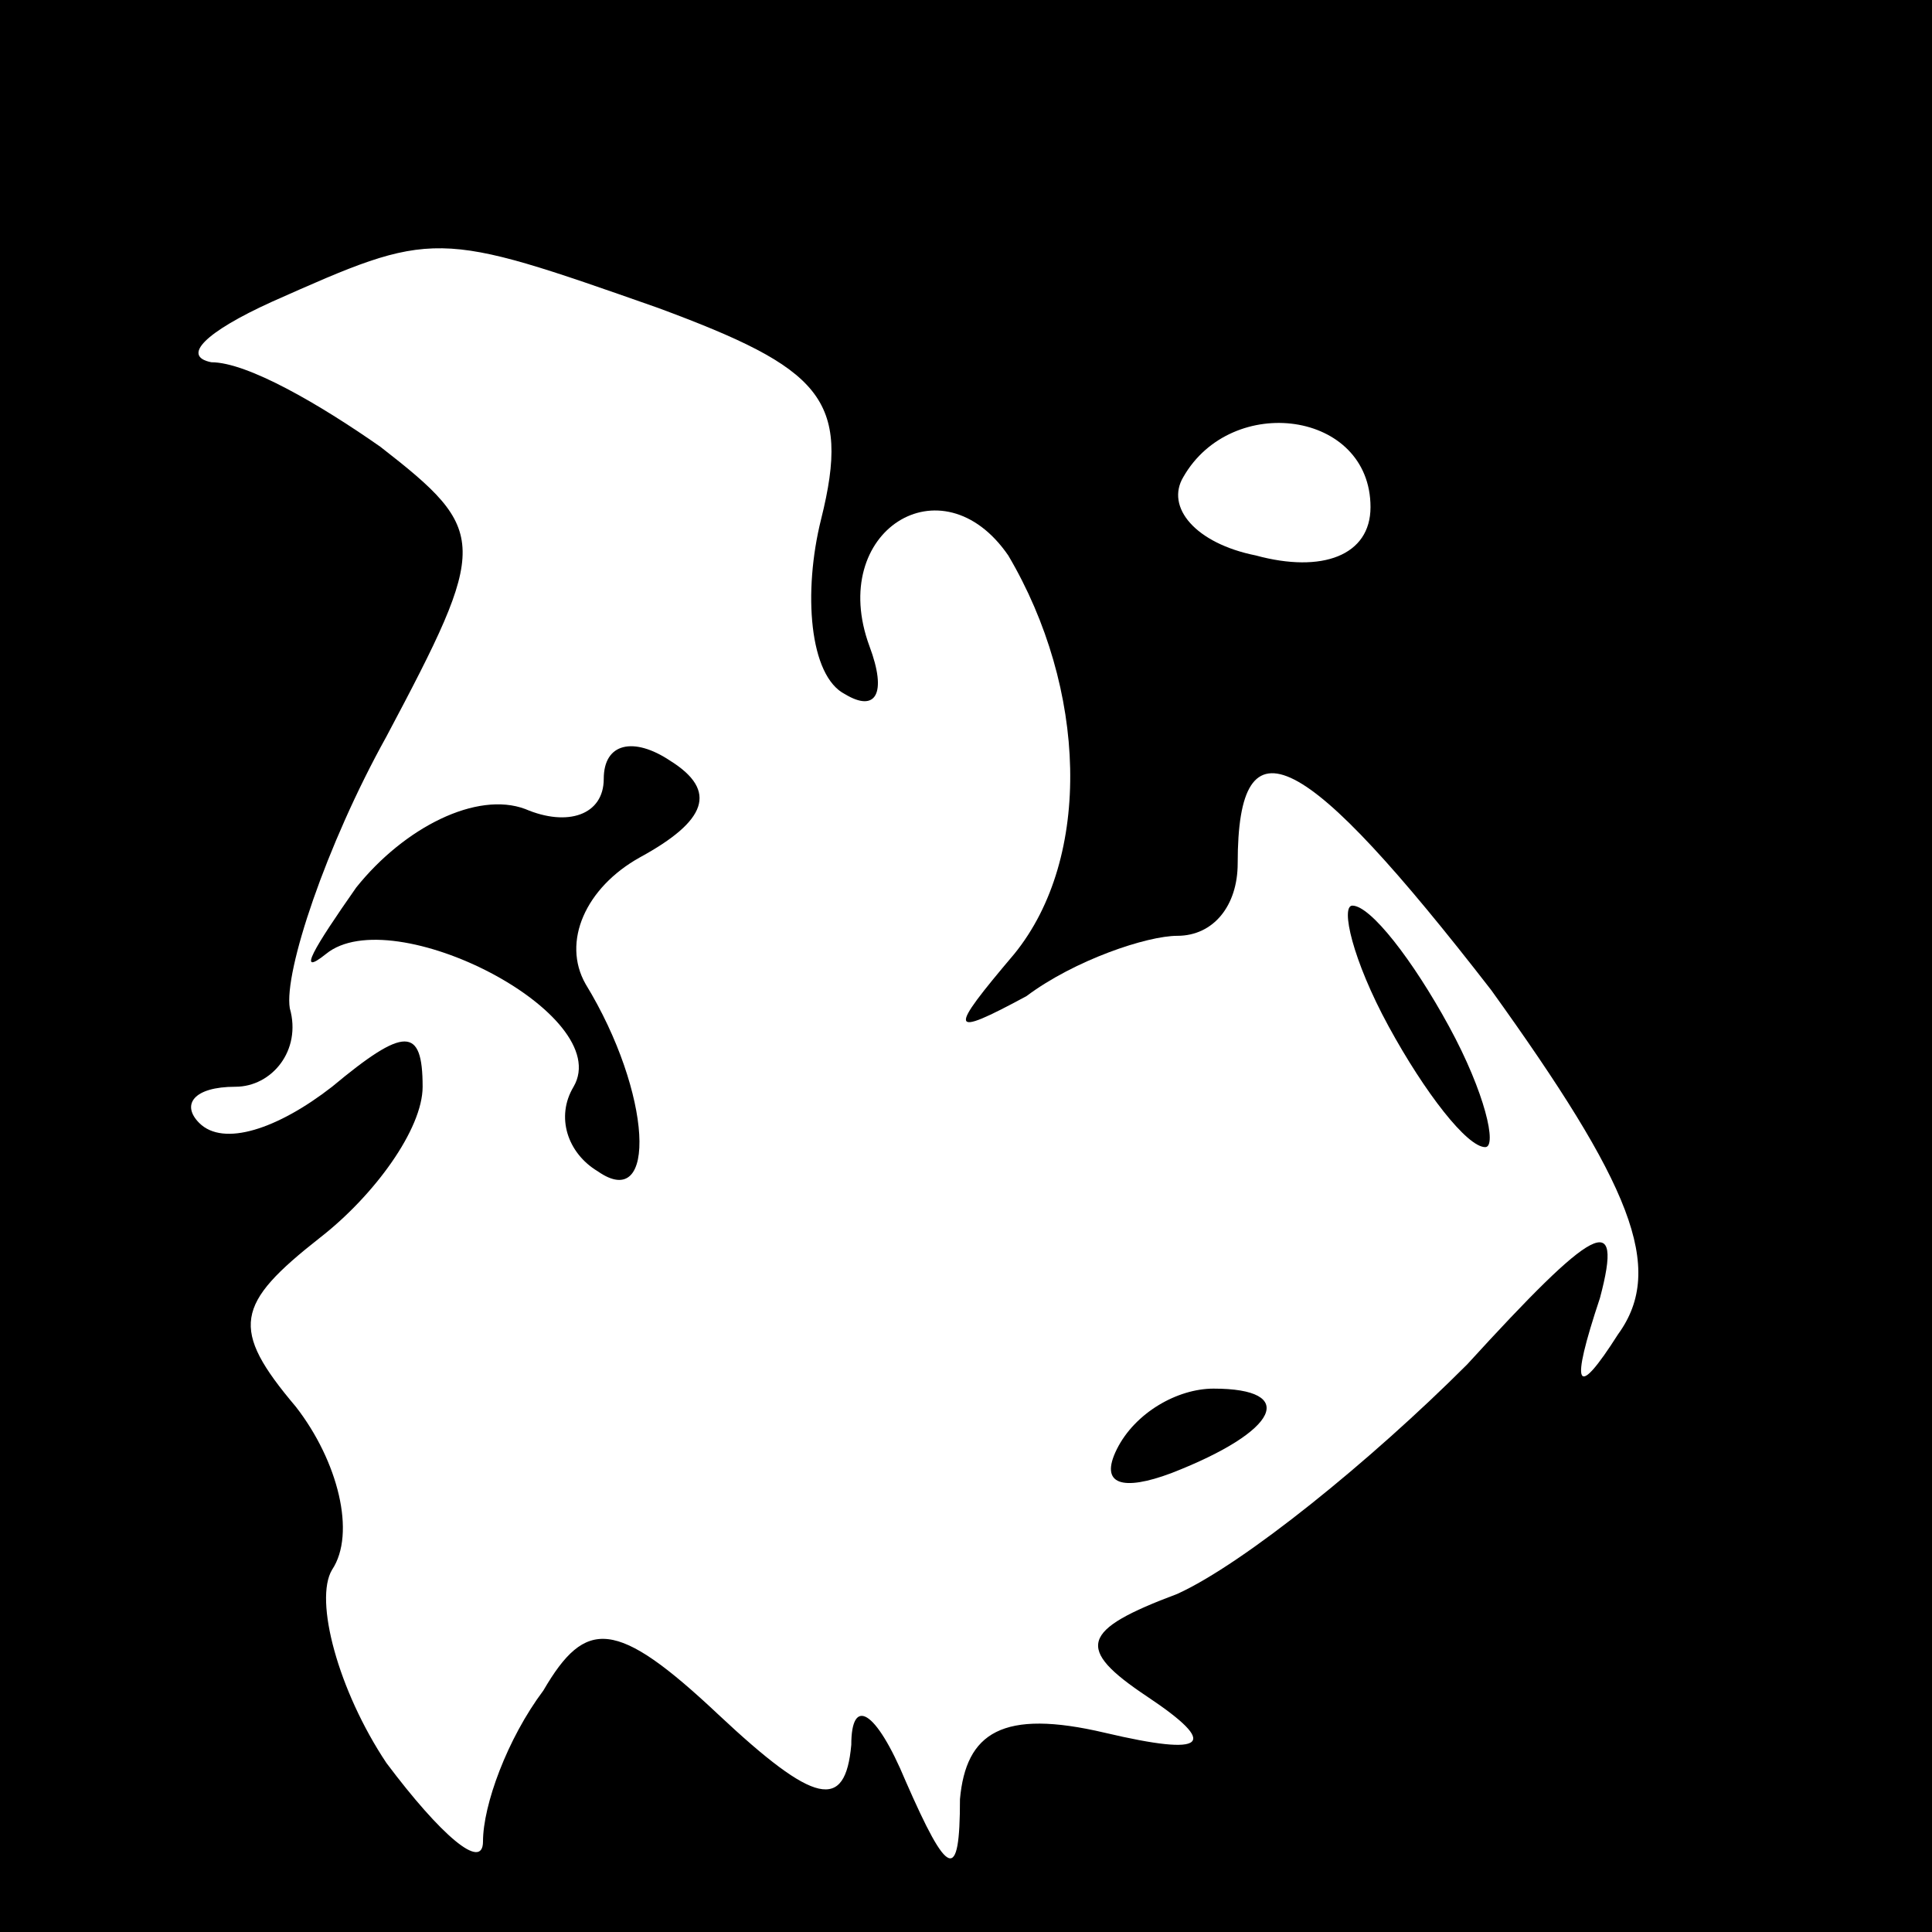 <?xml version="1.0" standalone="no"?>
<!DOCTYPE svg PUBLIC "-//W3C//DTD SVG 20010904//EN"
 "http://www.w3.org/TR/2001/REC-SVG-20010904/DTD/svg10.dtd">
<svg version="1.0" xmlns="http://www.w3.org/2000/svg"
 width="32pt" height="32pt" viewBox="0 0 32 32"
 preserveAspectRatio="xMidYMid meet">
<rect x="0" y="0" width="32" height="32" fill="#808080" stroke="none"/>
<g transform="translate(0,32) scale(0.1,-0.1)"
fill="#000000" stroke="none">
<path fill="#000000" stroke="none" d="M0 160 l0 -160 160 0 160 0 0 160 0
160 -160 0 -160 0 0 -160z"/>
<path fill="#ffffff" stroke="none" d="M109 269 c27 -10 32 -15 27 -35 -3 -12
-2 -26 4 -29 5 -3 7 0 4 8 -7 19 12 31 23 15 13 -22 14 -50 1 -66 -11 -13 -11
-14 2 -7 8 6 20 10 25 10 6 0 10 5 10 12 0 25 11 19 42 -21 23 -32 29 -46 21
-57 -7 -11 -8 -9 -3 6 4 15 -1 12 -22 -11 -16 -16 -37 -33 -48 -38 -16 -6 -17
-9 -5 -17 12 -8 10 -10 -7 -6 -17 4 -23 0 -24 -11 0 -14 -2 -13 -9 3 -5 12 -9
14 -9 6 -1 -11 -6 -10 -22 5 -17 16 -22 16 -29 4 -6 -8 -10 -19 -10 -25 0 -5
-7 1 -16 13 -8 12 -12 27 -9 32 4 6 1 18 -6 27 -11 13 -10 17 4 28 9 7 17 18
17 25 0 10 -3 10 -15 0 -9 -7 -18 -10 -22 -6 -3 3 -1 6 6 6 6 0 11 6 9 13 -1
6 6 27 16 45 17 32 17 34 -1 48 -10 7 -22 14 -28 14 -5 1 -1 5 10 10 27 12 27
12 64 -1z"/>
<path fill="#ffffff" stroke="none" d="M227 236 c0 -8 -8 -11 -19 -8 -10 2
-15 8 -12 13 8 14 31 11 31 -5z"/>
<path fill="#000000" stroke="none" d="M100 191 c0 -6 -6 -8 -13 -5 -8 3 -20
-3 -28 -13 -7 -10 -10 -15 -5 -11 11 9 48 -10 41 -22 -3 -5 -1 -11 4 -14 10
-7 9 13 -2 31 -4 7 0 16 9 21 11 6 13 11 5 16 -6 4 -11 3 -11 -3z"/>
<path fill="#000000" stroke="none" d="M230 150 c6 -11 13 -20 16 -20 2 0 0 9
-6 20 -6 11 -13 20 -16 20 -2 0 0 -9 6 -20z"/>
<path fill="#000000" stroke="none" d="M185 80 c-3 -6 1 -7 9 -4 18 7 21 14 7
14 -6 0 -13 -4 -16 -10z"/>
</g>
</svg>

